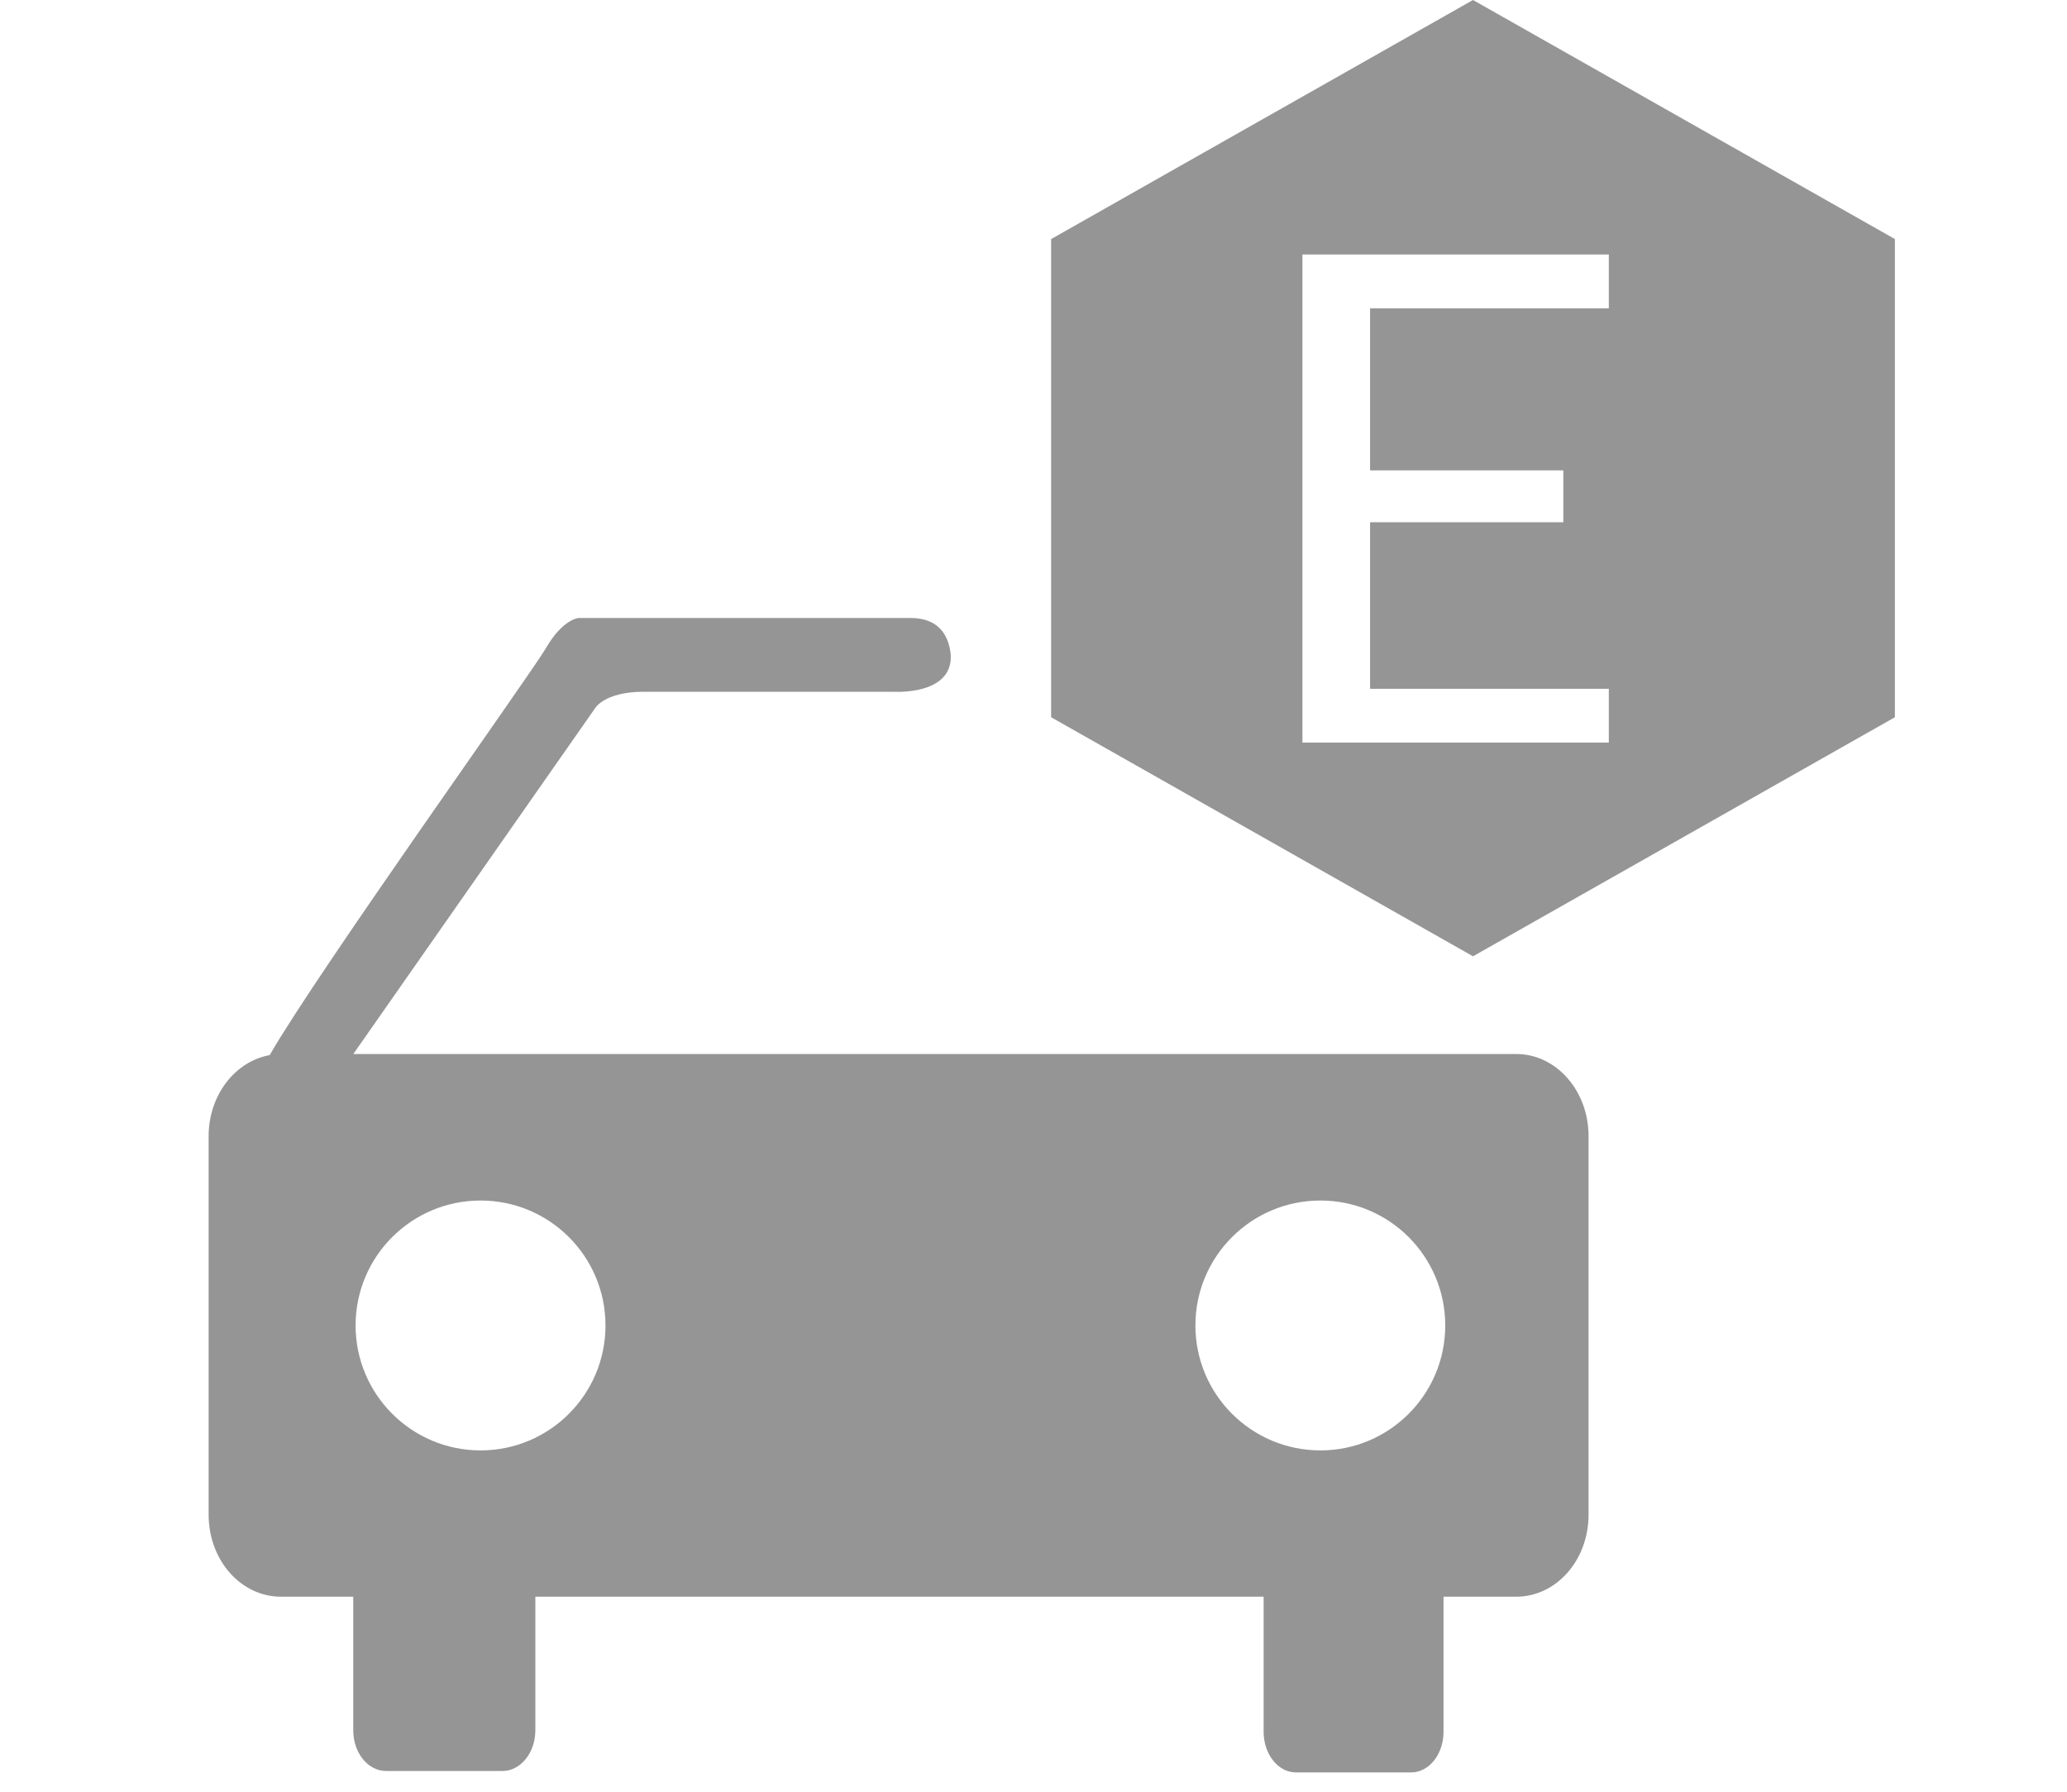 <?xml version="1.0" encoding="UTF-8"?>
<svg width="30px" height="26px" viewBox="0 0 30 26" version="1.1" xmlns="http://www.w3.org/2000/svg" xmlns:xlink="http://www.w3.org/1999/xlink">
    <!-- Generator: Sketch 48.2 (47327) - http://www.bohemiancoding.com/sketch -->
    <title>Estacionamientos</title>
    <desc>Created with Sketch.</desc>
    <defs></defs>
    <g id="Symbols" stroke="none" stroke-width="1" fill="none" fill-rule="evenodd">
        <g id="Estacionamientos" fill="#959595" fill-rule="nonzero">
            <g id="Group-21" transform="translate(3, 0)">
                <path d="M18.379,4.08562073e-14 L24.502,3.469 L24.502,10.408 L18.379,13.877 L12.256,10.408 L12.256,3.469 L18.379,4.08562073e-14 Z M20.35,3.693 L15.903,3.693 L15.903,10.776 L20.35,10.776 L20.35,9.995 L16.885,9.995 L16.885,7.578 L19.69,7.578 L19.69,6.826 L16.885,6.826 L16.885,4.474 L20.35,4.474 L20.35,3.693 Z" id="Combined-Shape"></path>
                <path d="M19.007,15.295 L2.128,15.295 L5.63,10.287 C5.63,10.287 5.757,10.038 6.348,10.038 L9.971,10.038 C9.971,10.038 10.831,10.096 10.799,9.5 C10.767,9.184 10.593,8.968 10.219,8.968 C9.85,8.968 5.398,8.968 5.398,8.968 C5.398,8.968 5.171,8.978 4.923,9.406 C4.702,9.785 1.605,14.109 0.914,15.311 C0.413,15.401 0.028,15.891 0.028,16.487 L0.028,21.978 C0.028,22.643 0.498,23.17 1.078,23.17 L2.127,23.17 L2.127,25.108 C2.127,25.435 2.339,25.699 2.603,25.699 L4.295,25.699 C4.554,25.699 4.77,25.435 4.77,25.108 L4.77,23.17 L15.34,23.17 L15.34,25.13 C15.34,25.457 15.551,25.72 15.81,25.72 L17.481,25.72 C17.74,25.72 17.951,25.457 17.951,25.13 L17.951,23.17 L19.006,23.17 C19.586,23.17 20.056,22.643 20.056,21.978 L20.056,16.487 C20.056,15.828 19.587,15.295 19.007,15.295 Z M3.975,21.047 C2.974,21.047 2.161,20.235 2.161,19.234 C2.161,18.232 2.973,17.421 3.975,17.421 C4.976,17.421 5.788,18.232 5.788,19.234 C5.788,20.235 4.976,21.047 3.975,21.047 Z M16.164,21.047 C15.162,21.047 14.35,20.235 14.35,19.234 C14.35,18.232 15.162,17.421 16.164,17.421 C17.165,17.421 17.976,18.232 17.976,19.234 C17.976,20.235 17.165,21.047 16.164,21.047 Z" id="Shape"></path>
            </g>
        </g>
    </g>
</svg>